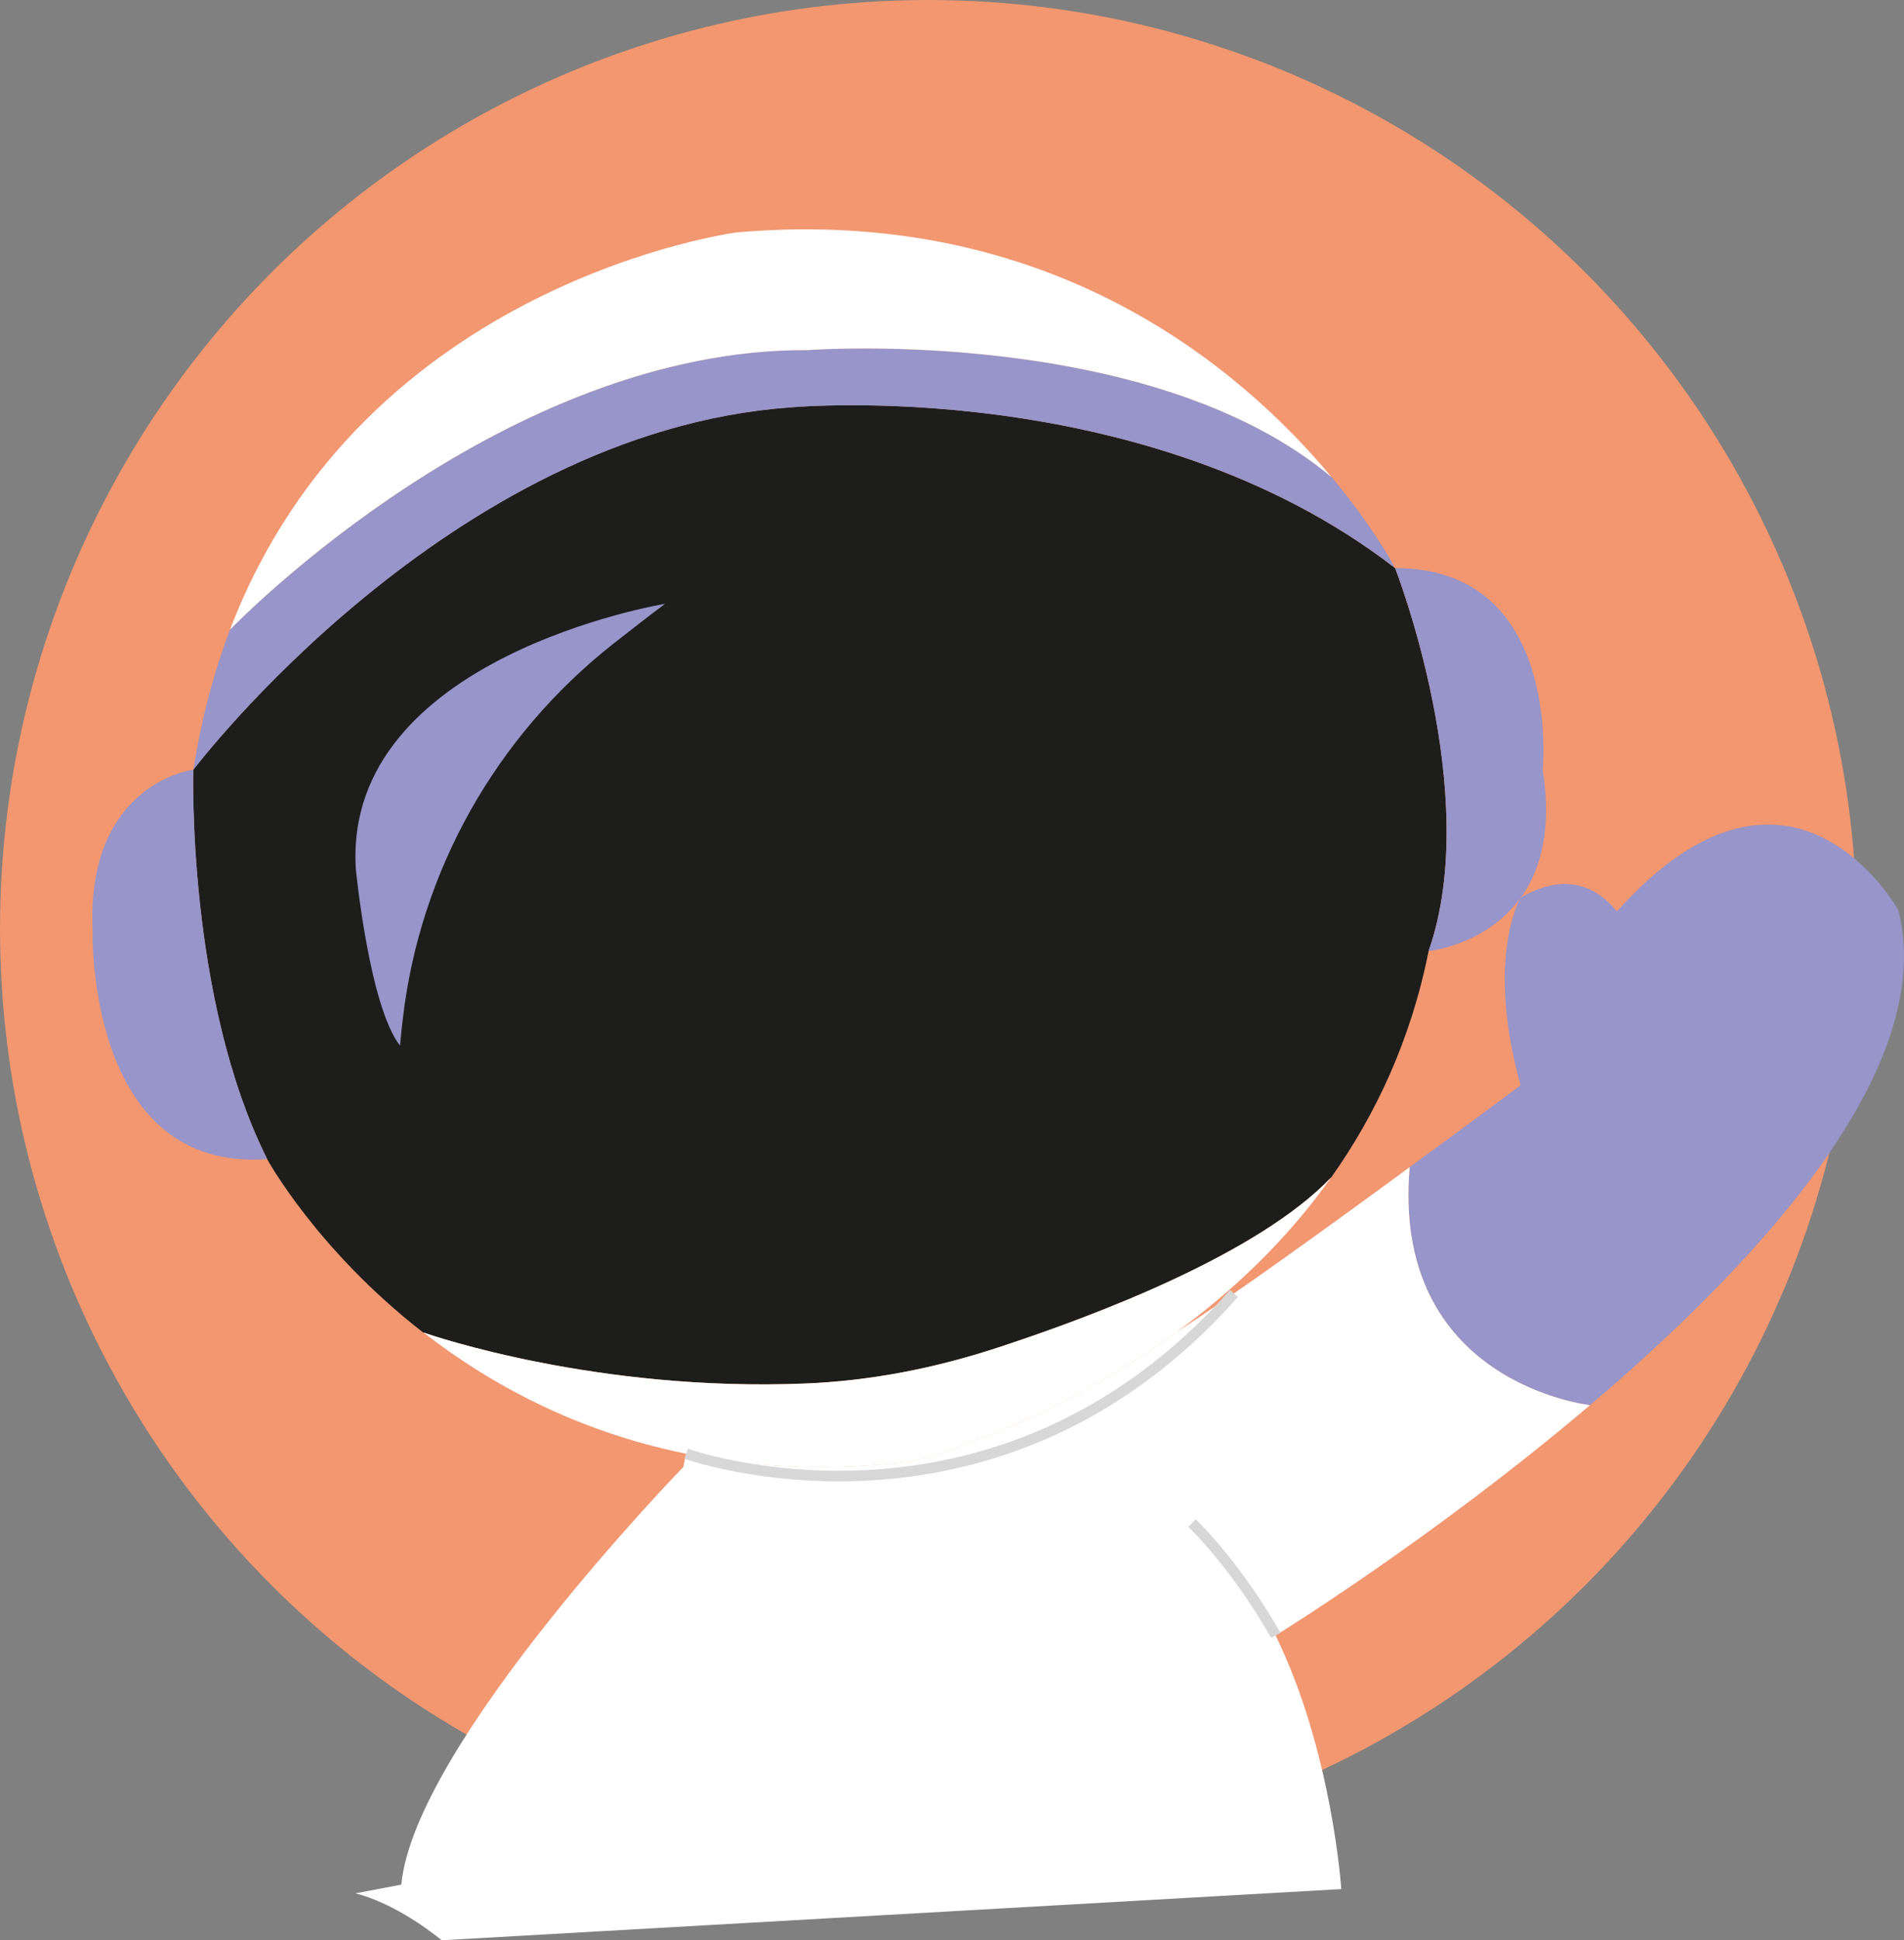 <?xml version="1.0" encoding="UTF-8"?>
<svg id="Capa_2" data-name="Capa 2" xmlns="http://www.w3.org/2000/svg" viewBox="0 0 180.11 183.45">
  <rect x="0" y="0" width="180.11" height="183.45" fill="#808080" stroke="none"/>
  <defs>
    <style>
      .cls-1 {
        fill: none;
        stroke: #d7d7d7;
        stroke-miterlimit: 10;
      }

      .cls-2 {
        fill: #1d1d1b;
      }

      .cls-2, .cls-3, .cls-4, .cls-5 {
        stroke-width: 0px;
      }

      .cls-3 {
        fill: #9795c9;
      }

      .cls-4 {
        fill: #fff;
      }

      .cls-5 {
        fill: #f29770;
      }
    </style>
  </defs>
  <g id="Capa_1-2" data-name="Capa 1">
    <circle class="cls-5" cx="87.82" cy="87.82" r="87.82"/>
    <path class="cls-3" d="m179.59,86.1c3.67,14.68-12.77,32.83-29.2,46.77v-.02s-18.81-2.06-17.04-22.5c5.89-4.3,10.49-7.74,10.49-7.74-3.22-11.57-.27-17.26-.02-17.71.02-.02.02-.03.02-.03h.02c4.36-2.53,7.27-.93,9.09,1.3,16.52-18.42,26.65-.08,26.65-.08Z"/>
    <path class="cls-2" d="m131.97,53.71s8.37,21.35,3.17,36.21c-1.68,8.43-5.02,15.48-9.19,21.37l-.05.05c-6.88,7.19-22.08,12.99-31.48,16.06-5.92,1.95-12.04,3.16-18.26,3.41-19.64.8-35.22-4.51-36.1-4.82-.03-.02-.05-.02-.05-.02-10.08-7.83-14.74-16.38-14.74-16.38-7.63-15.23-6.99-36.82-6.99-36.82,0,0,24.2-31.97,56.51-34.26,0,0,33.44-3.12,57.15,15.18l.02.02Z"/>
    <path class="cls-3" d="m25.28,109.59c-17.15,1.27-16.52-21.59-16.52-21.59-.63-13.97,9.53-15.23,9.53-15.23,0,0-.64,21.59,6.99,36.82Z"/>
    <path class="cls-3" d="m145.93,72.77c.91,5.73-.24,9.56-2.07,12.11h-.02s0,.02-.02.03c-3.27,4.49-8.68,5.01-8.68,5.01,5.2-14.85-3.17-36.21-3.17-36.21,15.87,0,13.96,19.06,13.96,19.06Z"/>
    <path class="cls-4" d="m120.66,154.62c5.37,10.96,6.22,23.99,6.22,23.99l-70.14,3.99-14.95.85c-1.66-1.33-4.79-3.55-8.16-4.44l4.33-.82c1.27-13.35,26.68-39.49,26.68-39.49l.27-1.26c6.3,1.29,13.39,1.68,21.32.74,0,0,12.51-3.08,25.03-12.22.02-.02.03-.02.05-.03,4.85-3.08,14.51-10.05,22.04-15.58-1.77,20.44,17.04,22.5,17.04,22.5v.02c-14.85,12.61-29.71,21.75-29.71,21.75h-.02Z"/>
    <path class="cls-4" d="m94.43,127.4c9.41-3.08,24.6-8.87,31.48-16.06-4.27,6.03-9.44,10.83-14.6,14.6-.02.02-.03.02-.05.03-12.51,9.14-25.03,12.22-25.03,12.22-7.93.94-15.03.55-21.32-.74-10.43-2.12-18.65-6.64-24.84-11.46.88.31,16.46,5.62,36.1,4.82,6.22-.25,12.34-1.46,18.26-3.41Z"/>
    <path class="cls-3" d="m76.42,33.1s32.27-2.42,49.54,12.01c3.91,4.66,5.83,8.26,6,8.59-23.71-18.31-57.15-15.18-57.15-15.18-32.31,2.29-56.51,34.26-56.51,34.26.75-4.85,1.95-9.26,3.45-13.24l.02-.02c.79-.8,25.94-26.58,54.66-26.43Z"/>
    <path class="cls-4" d="m125.96,45.11c-17.27-14.43-49.54-12.01-49.54-12.01-28.72-.16-53.87,25.62-54.66,26.43,12.59-33,47.97-37.56,47.97-37.56,29.66-2.58,47.69,12.88,56.23,23.14Z"/>
    <path class="cls-1" d="m120.68,154.62s-3.24-5.95-7.91-10.62"/>
    <path class="cls-1" d="m64.91,137.45s29.12,10.45,51.82-15.15"/>
    <path class="cls-3" d="m62.91,57.09s-30.5,5.01-29.25,25.07c0,0,1.25,12.95,4.18,16.71,0,0,.08-.98.27-2.59,1.64-13.98,8.83-26.69,19.89-35.4,1.49-1.17,3.12-2.44,4.91-3.79Z"/>
  </g>
</svg>
